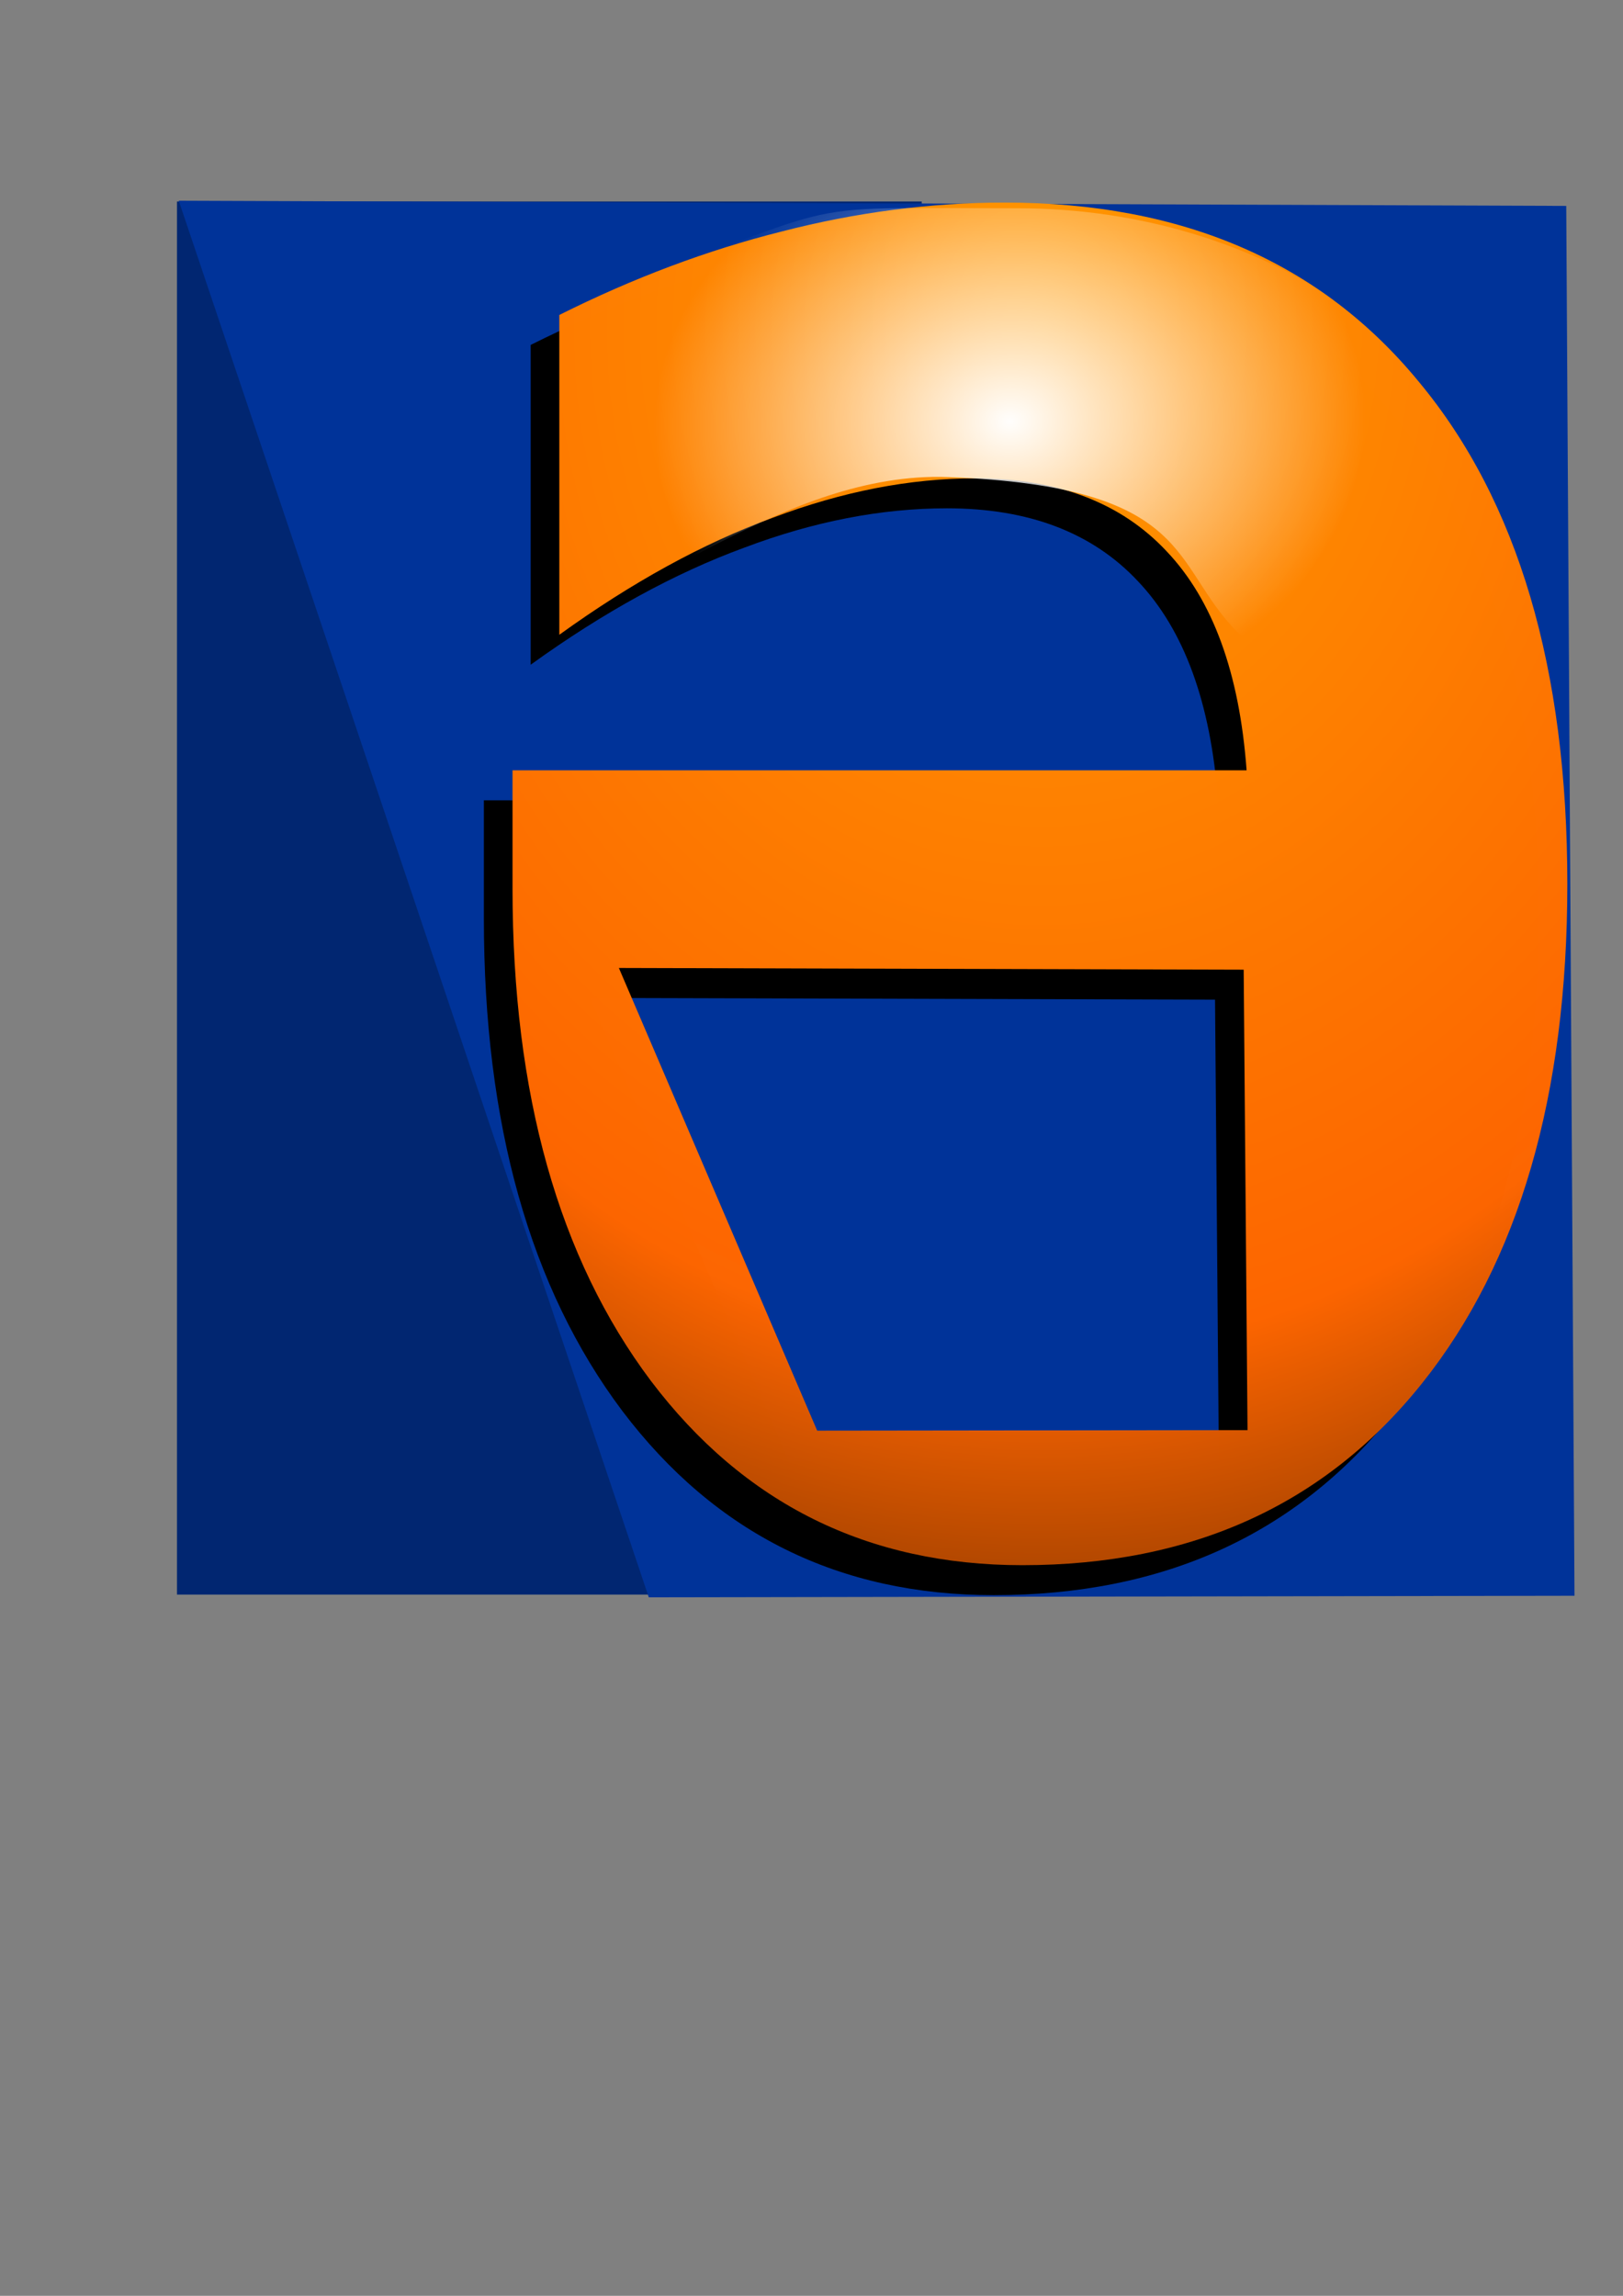 <?xml version="1.0" encoding="UTF-8" standalone="no"?>
<!-- Created with Inkscape (http://www.inkscape.org/) -->

<svg
   xmlns:dc="http://purl.org/dc/elements/1.1/"
   xmlns:cc="http://creativecommons.org/ns#"
   xmlns:rdf="http://www.w3.org/1999/02/22-rdf-syntax-ns#"
   xmlns:svg="http://www.w3.org/2000/svg"
   xmlns="http://www.w3.org/2000/svg"
   xmlns:xlink="http://www.w3.org/1999/xlink"
   xmlns:sodipodi="http://sodipodi.sourceforge.net/DTD/sodipodi-0.dtd"
   xmlns:inkscape="http://www.inkscape.org/namespaces/inkscape"
   width="210mm"
   height="297mm"
   viewBox="0 0 744.094 1052.362"
   id="svg2"
   version="1.1"
   inkscape:version="0.91 r13725"
   sodipodi:docname="logo.svg"
   inkscape:export-filename="C:\Users\Waldeilson\Desktop\g6214.ico"
   inkscape:export-xdpi="2.25"
   inkscape:export-ydpi="2.25">
  <rect x="0" y="0" width="744.094" height="1052.362" fill="#808080" stroke="none"/>
  <defs
     id="defs4">
    <linearGradient
       inkscape:collect="always"
       id="linearGradient6184">
      <stop
         style="stop-color:#ffffff;stop-opacity:1;"
         offset="0"
         id="stop6186" />
      <stop
         style="stop-color:#ffffff;stop-opacity:0"
         offset="1"
         id="stop6188" />
    </linearGradient>
    <linearGradient
       inkscape:collect="always"
       id="linearGradient6157">
      <stop
         style="stop-color:#ff9900;stop-opacity:1"
         offset="0"
         id="stop6159" />
      <stop
         id="stop6167"
         offset="0.581"
         style="stop-color:#ff6600;stop-opacity:0.99" />
      <stop
         style="stop-color:#000000;stop-opacity:1"
         offset="1"
         id="stop6161" />
    </linearGradient>
    <radialGradient
       inkscape:collect="always"
       xlink:href="#linearGradient6157"
       id="radialGradient6163"
       cx="318.46"
       cy="530.595"
       fx="318.46"
       fy="530.595"
       r="184.692"
       gradientTransform="matrix(-3.093,2.352,-1.973,-3.682,2509.663,1355.001)"
       gradientUnits="userSpaceOnUse" />
    <radialGradient
       inkscape:collect="always"
       xlink:href="#linearGradient6184"
       id="radialGradient6190"
       cx="372.857"
       cy="386.632"
       fx="372.857"
       fy="386.632"
       r="159.071"
       gradientTransform="matrix(1.026,-0.026,0.015,0.832,74.568,-118.74)"
       gradientUnits="userSpaceOnUse" />
  </defs>
  <sodipodi:namedview
     id="base"
     pagecolor="#ffffff"
     bordercolor="#666666"
     borderopacity="1.0"
     inkscape:pageopacity="0.0"
     inkscape:pageshadow="2"
     inkscape:zoom="0.7"
     inkscape:cx="429.43723"
     inkscape:cy="647.36946"
     inkscape:document-units="px"
     inkscape:current-layer="layer4"
     showgrid="false"
     inkscape:window-width="1280"
     inkscape:window-height="662"
     inkscape:window-x="-8"
     inkscape:window-y="-8"
     inkscape:window-maximized="1"
     showguides="false" />
  <g
     inkscape:groupmode="layer"
     id="layer5"
     inkscape:label="Layer 4"
     style="display:inline">
    <path
       style="display:inline;opacity:0.99;fill:#002671;fill-opacity:1;stroke:#000000;stroke-width:0;stroke-miterlimit:4;stroke-dasharray:none;stroke-opacity:1"
       d="m 81.143,92.362 c 113.81,0 227.619,0 341.429,0 0,212.857 0,425.714 0,638.572 -113.81,0 -227.619,0 -341.429,0 0,-212.857 0,-425.714 0,-638.572 z"
       id="rect6202"
       inkscape:connector-curvature="0" />
  </g>
  <g
     inkscape:groupmode="layer"
     id="layer3"
     inkscape:label="Layer 2"
     style="display:inline" />
  <g
     inkscape:label="Layer 1"
     inkscape:groupmode="layer"
     id="layer1"
     style="display:inline" />
  <g
     inkscape:groupmode="layer"
     id="layer4"
     inkscape:label="Layer 3"
     style="display:inline">
    <g
       id="g6235">
      <g
         inkscape:export-ydpi="107.44"
         inkscape:export-xdpi="107.44"
         id="g6214">
        <g
           id="g6206"
           transform="matrix(1.309,0,0,1.56,-25.346,-409.509)">
          <path
             d="M 81.973,321.485 246.6,731.861 570.82,731.399 567.932,323.009 Z"
             style="font-style:normal;font-variant:normal;font-weight:bold;font-stretch:semi-condensed;font-size:180px;line-height:125%;font-family:'Lucida Console';-inkscape-font-specification:'Lucida Console Semi-Condensed';letter-spacing:0px;word-spacing:0px;display:inline;fill:#003399;fill-opacity:1;stroke:none;stroke-width:1px;stroke-linecap:butt;stroke-linejoin:miter;stroke-opacity:1"
             id="path3341-9"
             inkscape:connector-curvature="0"
             sodipodi:nodetypes="ccccc" />
        </g>
        <path
           sodipodi:nodetypes="scccsccccscssscsccccc"
           inkscape:connector-curvature="0"
           id="path3341"
           style="font-style:normal;font-variant:normal;font-weight:bold;font-stretch:semi-condensed;font-size:180px;line-height:125%;font-family:'Lucida Console';-inkscape-font-specification:'Lucida Console Semi-Condensed';letter-spacing:0px;word-spacing:0px;display:inline;fill:#000000;fill-opacity:1;stroke:none;stroke-width:1px;stroke-linecap:butt;stroke-linejoin:miter;stroke-opacity:1"
           d="m 221.843,421.017 0,-54.175 336.552,0 c -3.278,-44.614 -15.494,-78.075 -36.65,-100.382 -20.858,-22.307 -50.058,-33.461 -87.602,-33.461 -30.095,0 -61.083,6.019 -92.965,18.058 -31.882,11.685 -64.51,29.566 -97.882,53.643 l 0,-146.59 c 33.968,-16.996 67.936,-29.743 101.904,-38.241 34.266,-8.852 68.383,-13.278 102.351,-13.278 81.643,0 144.96,27.441 189.953,82.324 45.291,54.529 67.936,131.187 67.936,229.976 0,97.019 -22.198,173.323 -66.595,228.914 -44.397,55.591 -105.48,83.386 -183.249,83.386 -70.916,0 -127.678,-28.15 -170.287,-84.449 -42.311,-56.299 -63.467,-131.542 -63.467,-225.727 z m 48.753,36.422 90.921,212.09 197.295,-0.239 -1.758,-211.064 z" />
        <path
           sodipodi:nodetypes="scccsccccscssscsccccc"
           inkscape:connector-curvature="0"
           id="path3341-7"
           style="font-style:normal;font-variant:normal;font-weight:bold;font-stretch:semi-condensed;font-size:180px;line-height:125%;font-family:'Lucida Console';-inkscape-font-specification:'Lucida Console Semi-Condensed';letter-spacing:0px;word-spacing:0px;display:inline;fill:url(#radialGradient6163);fill-opacity:1;stroke:none;stroke-width:1px;stroke-linecap:butt;stroke-linejoin:miter;stroke-opacity:1"
           d="m 234.978,407.278 0,-54.175 336.552,0 c -3.278,-44.614 -15.494,-78.075 -36.65,-100.382 -20.858,-22.307 -50.058,-33.461 -87.602,-33.461 -30.095,0 -61.083,6.019 -92.965,18.058 -31.882,11.685 -64.51,29.566 -97.882,53.644 l 0,-146.59 c 33.968,-16.996 67.936,-29.743 101.904,-38.241 34.266,-8.852 68.383,-13.278 102.351,-13.278 81.643,0 144.96,27.441 189.953,82.324 45.291,54.529 67.936,131.187 67.936,229.976 0,97.019 -22.198,173.323 -66.595,228.914 -44.397,55.591 -105.48,83.386 -183.249,83.386 -70.916,0 -127.678,-28.15 -170.287,-84.449 -42.311,-56.299 -63.467,-131.542 -63.467,-225.727 z m 48.753,36.422 90.921,212.09 197.295,-0.239 -1.758,-211.064 z" />
        <path
           style="opacity:0.99;fill:url(#radialGradient6190);fill-opacity:1;stroke:#000000;stroke-width:0;stroke-miterlimit:4;stroke-dasharray:none;stroke-opacity:1"
           d="m 670.402,223.563 c 0,29.838 -34.104,134.869 -102.887,66.38 -31.069,-30.936 -19.264,-66.865 -132.791,-71.256 -75.07,-2.903 -143.305,61.688 -179.527,61.688 l 0,-139.245 c 144.529,-50.331 96.687,-45.672 211.343,-45.672 114.656,0 203.862,68.429 203.862,128.105 z"
           id="path6179"
           inkscape:connector-curvature="0"
           sodipodi:nodetypes="sssccss" />
      </g>
    </g>
  </g>
</svg>

